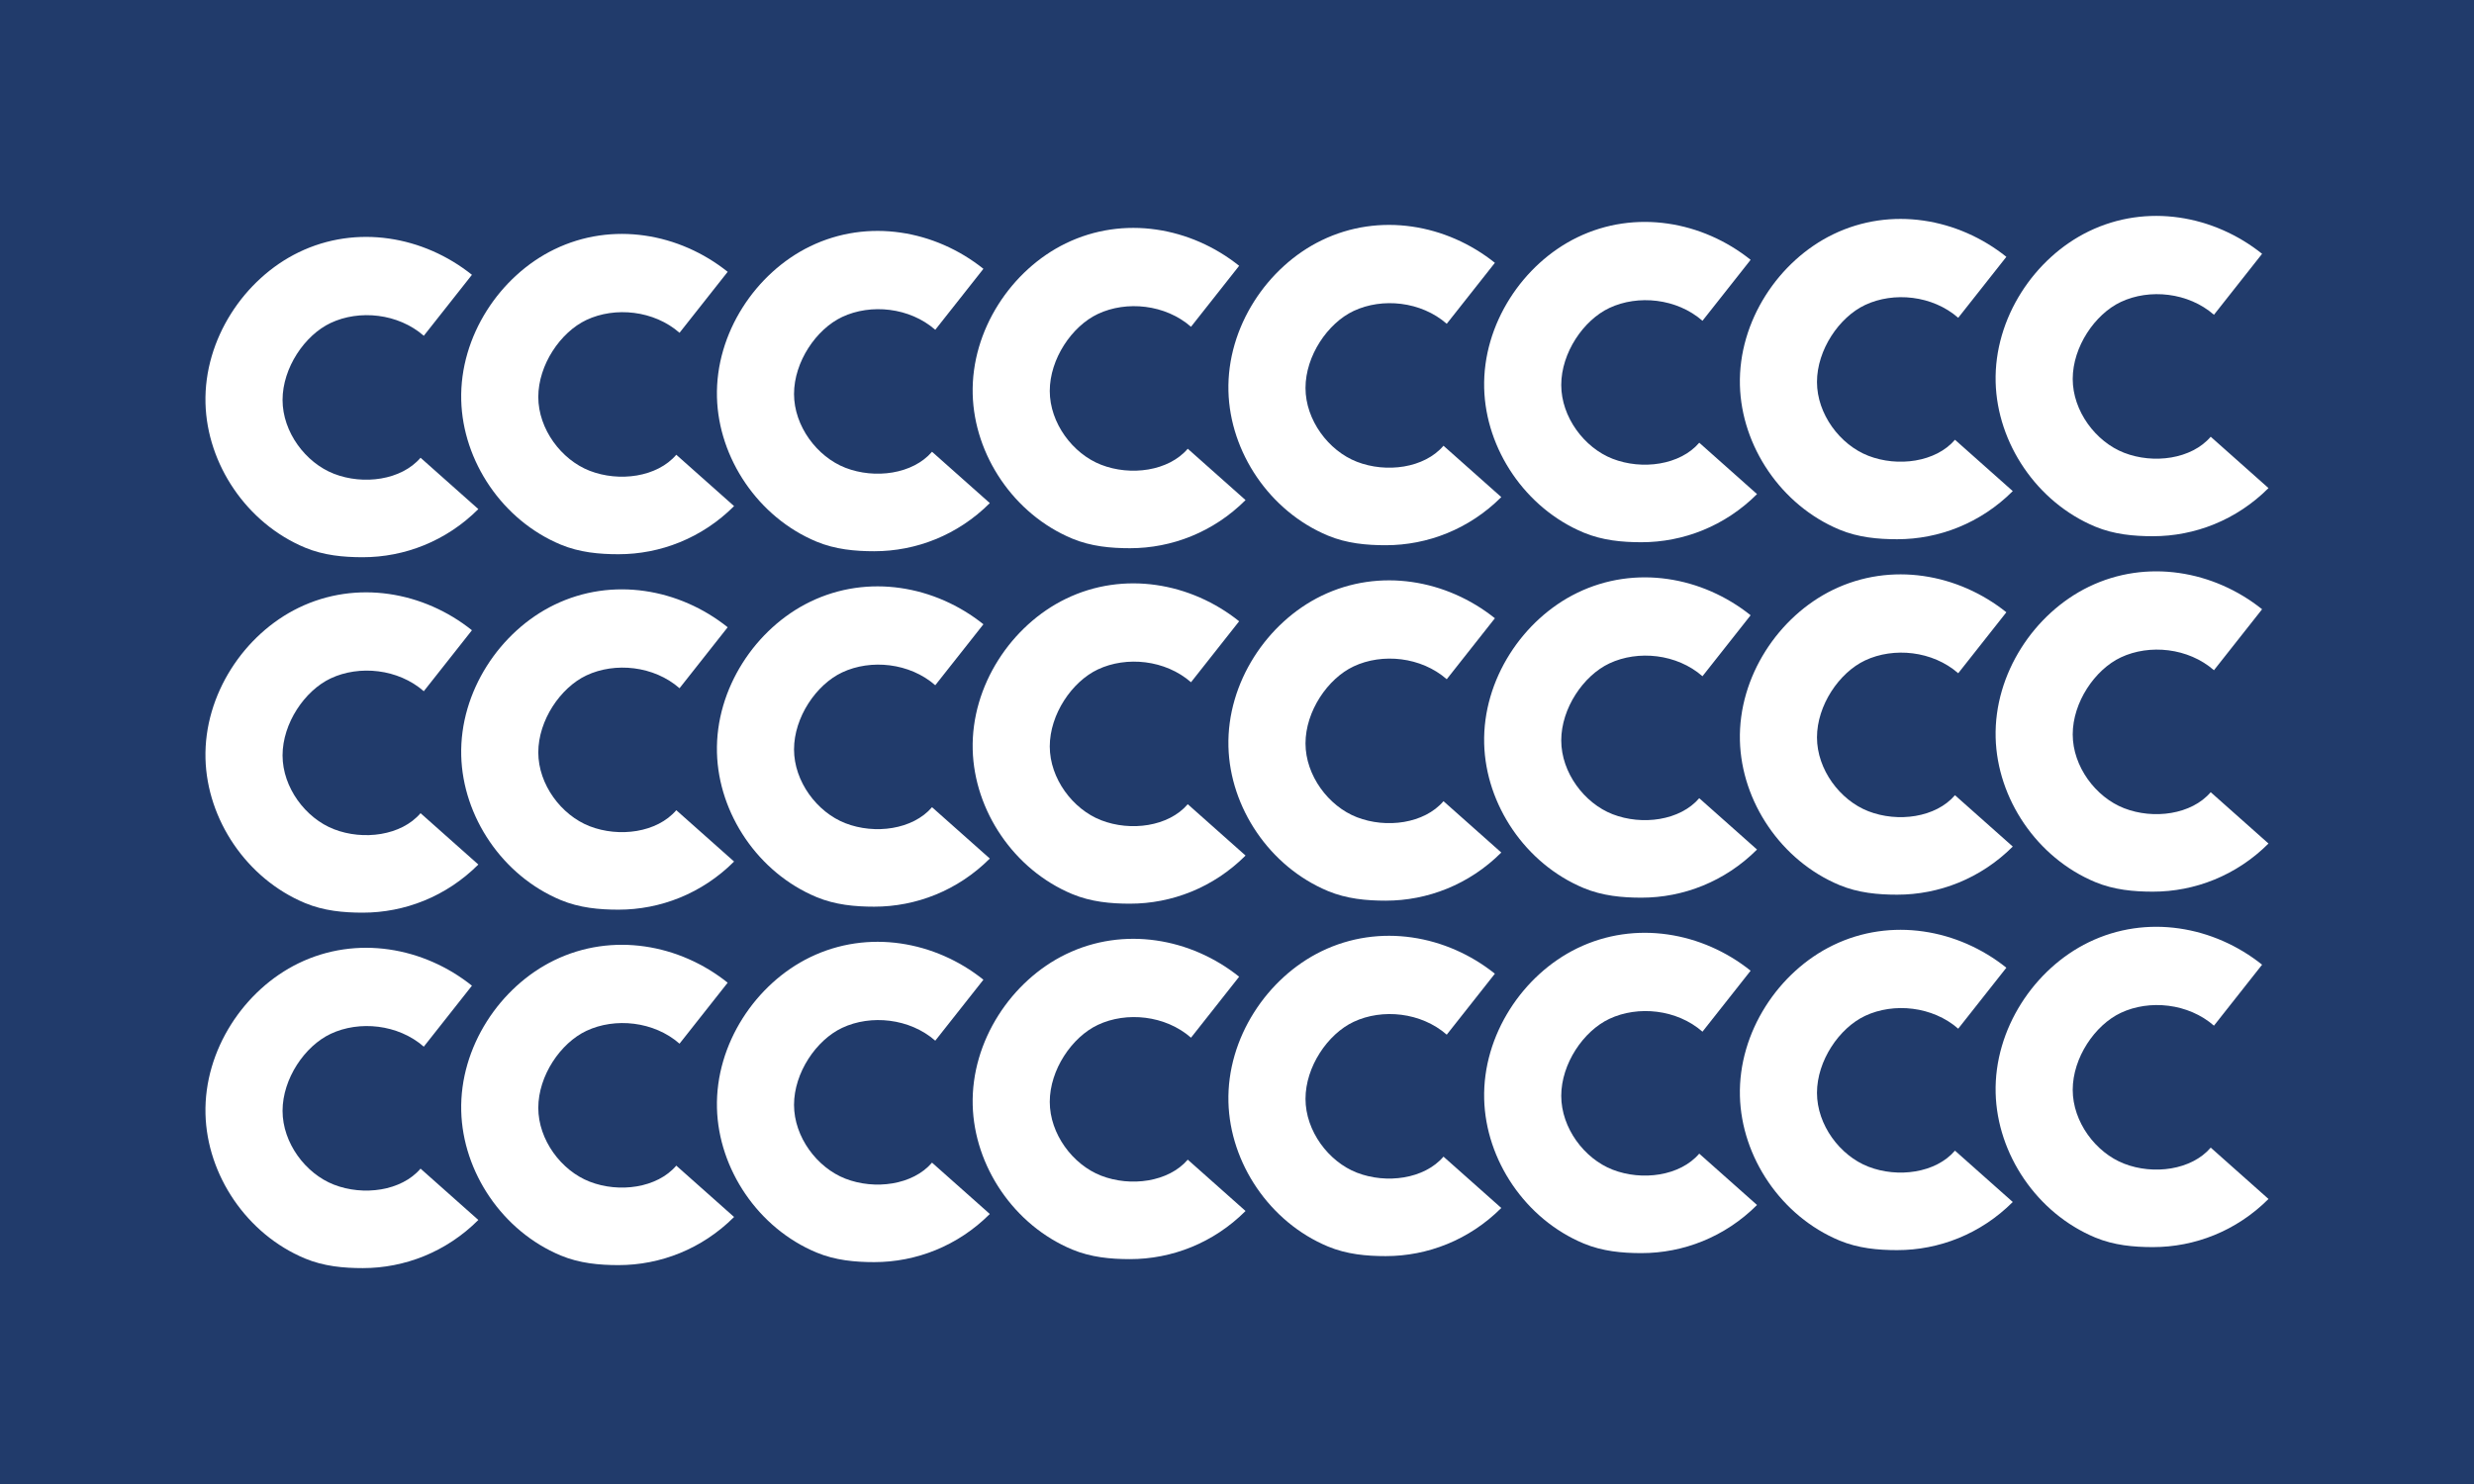 <?xml version="1.0" encoding="utf-8"?>
<!-- Generator: Adobe Illustrator 23.0.1, SVG Export Plug-In . SVG Version: 6.00 Build 0)  -->
<svg version="1.1" id="Layer_1" xmlns="http://www.w3.org/2000/svg" xmlns:xlink="http://www.w3.org/1999/xlink" x="0px" y="0px"
	 viewBox="0 0 1000 600" style="enable-background:new 0 0 1000 600;" xml:space="preserve">
<style type="text/css">
	.st0{fill:#213B6B;}
	.st1{fill:#FFFFFF;}
</style>
<rect class="st0" width="1000" height="600"/>
<g>
	<g>
		<g>
			<path class="st1" d="M134.97,191.55c-11.47-4.46-20.76-16.87-20.76-29.84c0-12.98,8.96-26.2,19.46-31.14
				c11.56-5.44,27.25-3.89,37.63,5.19l19.46-24.65c-19.46-15.57-46.58-20.49-70.07-9.08c-21.93,10.65-38.29,35.01-37.63,60.98
				c0.63,24.64,16.63,48.56,40.22,58.39c7.57,3.16,15.57,3.89,23.36,3.89c16.87,0,33.74-6.49,46.71-19.46l-23.36-20.76
				C162.22,194.15,146.88,196.19,134.97,191.55z"/>
		</g>
		<path class="st1" d="M238.34,190.34c-11.47-4.46-20.76-16.87-20.76-29.84c0-12.98,8.96-26.2,19.46-31.14
			c11.56-5.44,27.25-3.89,37.63,5.19l19.46-24.65c-19.46-15.57-46.58-20.49-70.07-9.08c-21.93,10.65-38.29,35.01-37.63,60.98
			c0.63,24.64,16.63,48.56,40.22,58.39c7.57,3.16,15.57,3.89,23.36,3.89c16.87,0,33.74-6.49,46.71-19.46l-23.36-20.76
			C265.59,192.94,250.25,194.97,238.34,190.34z"/>
		<path class="st1" d="M341.71,189.13c-11.47-4.46-20.76-16.87-20.76-29.84c0-12.98,8.96-26.2,19.46-31.14
			c11.56-5.44,27.25-3.89,37.63,5.19l19.46-24.65c-19.46-15.57-46.58-20.49-70.07-9.08c-21.93,10.65-38.29,35.01-37.63,60.98
			c0.63,24.64,16.63,48.56,40.22,58.39c7.58,3.16,15.57,3.89,23.36,3.89c16.87,0,33.74-6.49,46.71-19.46l-23.36-20.76
			C368.96,191.72,353.62,193.76,341.71,189.13z"/>
		<path class="st1" d="M445.08,187.91c-11.47-4.46-20.76-16.87-20.76-29.84c0-12.98,8.96-26.2,19.46-31.14
			c11.56-5.44,27.25-3.89,37.63,5.19l19.46-24.65c-19.46-15.57-46.58-20.49-70.07-9.08c-21.93,10.65-38.29,35.01-37.63,60.98
			c0.63,24.64,16.63,48.56,40.22,58.39c7.57,3.16,15.57,3.89,23.36,3.89c16.87,0,33.74-6.49,46.71-19.46l-23.36-20.76
			C472.33,190.51,456.99,192.55,445.08,187.91z"/>
		<path class="st1" d="M548.45,186.7c-11.47-4.46-20.76-16.87-20.76-29.84c0-12.98,8.96-26.2,19.46-31.14
			c11.56-5.44,27.25-3.89,37.63,5.19l19.46-24.65c-19.46-15.57-46.58-20.49-70.07-9.08c-21.93,10.65-38.29,35.01-37.63,60.98
			c0.63,24.64,16.63,48.56,40.22,58.39c7.58,3.16,15.57,3.89,23.36,3.89c16.87,0,33.74-6.49,46.71-19.46l-23.36-20.76
			C575.7,189.3,560.36,191.33,548.45,186.7z"/>
		<path class="st1" d="M651.82,185.49c-11.47-4.46-20.76-16.87-20.76-29.84c0-12.98,8.96-26.2,19.46-31.14
			c11.56-5.44,27.25-3.89,37.63,5.19l19.46-24.65c-19.46-15.57-46.58-20.49-70.07-9.08c-21.93,10.65-38.29,35.01-37.63,60.98
			c0.63,24.64,16.63,48.56,40.22,58.39c7.58,3.16,15.57,3.89,23.36,3.89c16.87,0,33.74-6.49,46.71-19.46L686.85,179
			C679.07,188.08,663.73,190.12,651.82,185.49z"/>
		<path class="st1" d="M755.19,184.28c-11.47-4.46-20.76-16.87-20.76-29.84c0-12.98,8.96-26.2,19.46-31.14
			c11.56-5.44,27.25-3.89,37.63,5.19l19.46-24.65c-19.46-15.57-46.58-20.49-70.07-9.08c-21.93,10.65-38.29,35.01-37.63,60.98
			c0.63,24.64,16.63,48.56,40.22,58.39c7.58,3.16,15.57,3.89,23.36,3.89c16.87,0,33.74-6.49,46.71-19.46l-23.36-20.76
			C782.44,186.87,767.1,188.91,755.19,184.28z"/>
		<g>
			<path class="st1" d="M858.56,183.06c-11.47-4.46-20.76-16.87-20.76-29.84c0-12.98,8.96-26.2,19.46-31.14
				c11.56-5.44,27.25-3.89,37.63,5.19l19.46-24.65c-19.46-15.57-46.58-20.49-70.07-9.08c-21.93,10.65-38.29,35.01-37.63,60.98
				c0.63,24.64,16.63,48.56,40.22,58.39c7.58,3.16,15.57,3.89,23.36,3.89c16.87,0,33.74-6.49,46.71-19.46l-23.36-20.76
				C885.81,185.66,870.47,187.69,858.56,183.06z"/>
		</g>
	</g>
	<g>
		<path class="st1" d="M134.97,335.26c-11.47-4.46-20.76-16.87-20.76-29.84c0-12.98,8.96-26.2,19.46-31.14
			c11.56-5.44,27.25-3.89,37.63,5.19l19.46-24.65c-19.46-15.57-46.58-20.49-70.07-9.08c-21.93,10.65-38.29,35.01-37.63,60.98
			c0.63,24.64,16.63,48.56,40.22,58.39c7.57,3.16,15.57,3.89,23.36,3.89c16.87,0,33.74-6.49,46.71-19.46l-23.36-20.76
			C162.22,337.86,146.88,339.9,134.97,335.26z"/>
		<path class="st1" d="M238.34,334.05c-11.47-4.46-20.76-16.87-20.76-29.84s8.96-26.2,19.46-31.14c11.56-5.44,27.25-3.89,37.63,5.19
			l19.46-24.65c-19.46-15.57-46.58-20.49-70.07-9.08c-21.93,10.65-38.29,35.01-37.63,60.98c0.63,24.64,16.63,48.56,40.22,58.39
			c7.57,3.16,15.57,3.89,23.36,3.89c16.87,0,33.74-6.49,46.71-19.46l-23.36-20.76C265.59,336.65,250.25,338.68,238.34,334.05z"/>
		<path class="st1" d="M341.71,332.84c-11.47-4.46-20.76-16.87-20.76-29.84c0-12.98,8.96-26.2,19.46-31.14
			c11.56-5.44,27.25-3.89,37.63,5.19l19.46-24.65c-19.46-15.57-46.58-20.49-70.07-9.08c-21.93,10.65-38.29,35.01-37.63,60.98
			c0.63,24.64,16.63,48.56,40.22,58.39c7.58,3.16,15.57,3.89,23.36,3.89c16.87,0,33.74-6.49,46.71-19.46l-23.36-20.76
			C368.96,335.43,353.62,337.47,341.71,332.84z"/>
		<path class="st1" d="M445.08,331.63c-11.47-4.46-20.76-16.87-20.76-29.84s8.96-26.2,19.46-31.14c11.56-5.44,27.25-3.89,37.63,5.19
			l19.46-24.65c-19.46-15.57-46.58-20.49-70.07-9.08c-21.93,10.65-38.29,35.01-37.63,60.98c0.63,24.64,16.63,48.56,40.22,58.39
			c7.57,3.16,15.57,3.89,23.36,3.89c16.87,0,33.74-6.49,46.71-19.46l-23.36-20.76C472.33,334.22,456.99,336.26,445.08,331.63z"/>
		<path class="st1" d="M548.45,330.41c-11.47-4.46-20.76-16.87-20.76-29.84c0-12.98,8.96-26.2,19.46-31.14
			c11.56-5.44,27.25-3.89,37.63,5.19l19.46-24.65c-19.46-15.57-46.58-20.49-70.07-9.08c-21.93,10.65-38.29,35.01-37.63,60.98
			c0.63,24.64,16.63,48.56,40.22,58.39c7.58,3.16,15.57,3.89,23.36,3.89c16.87,0,33.74-6.49,46.71-19.46l-23.36-20.76
			C575.7,333.01,560.36,335.04,548.45,330.41z"/>
		<path class="st1" d="M651.82,329.2c-11.47-4.46-20.76-16.87-20.76-29.84s8.96-26.2,19.46-31.14c11.56-5.44,27.25-3.89,37.63,5.19
			l19.46-24.65c-19.46-15.57-46.58-20.49-70.07-9.08c-21.93,10.65-38.29,35.01-37.63,60.98c0.63,24.64,16.63,48.56,40.22,58.39
			c7.58,3.16,15.57,3.89,23.36,3.89c16.87,0,33.74-6.49,46.71-19.46l-23.36-20.76C679.07,331.79,663.73,333.83,651.82,329.2z"/>
		<path class="st1" d="M755.19,327.99c-11.47-4.46-20.76-16.87-20.76-29.84s8.96-26.2,19.46-31.14c11.56-5.44,27.25-3.89,37.63,5.19
			l19.46-24.65c-19.46-15.57-46.58-20.49-70.07-9.08c-21.93,10.65-38.29,35.01-37.63,60.98c0.63,24.64,16.63,48.56,40.22,58.39
			c7.58,3.16,15.57,3.89,23.36,3.89c16.87,0,33.74-6.49,46.71-19.46l-23.36-20.76C782.44,330.58,767.1,332.62,755.19,327.99z"/>
		<path class="st1" d="M858.56,326.77c-11.47-4.46-20.76-16.87-20.76-29.84c0-12.98,8.96-26.2,19.46-31.14
			c11.56-5.44,27.25-3.89,37.63,5.19l19.46-24.65c-19.46-15.57-46.58-20.49-70.07-9.08c-21.93,10.65-38.29,35.01-37.63,60.98
			c0.63,24.64,16.63,48.56,40.22,58.39c7.58,3.16,15.57,3.89,23.36,3.89c16.87,0,33.74-6.49,46.71-19.46l-23.36-20.76
			C885.81,329.37,870.47,331.41,858.56,326.77z"/>
	</g>
	<g>
		<path class="st1" d="M134.97,478.97c-11.47-4.46-20.76-16.87-20.76-29.84s8.96-26.2,19.46-31.14c11.56-5.44,27.25-3.89,37.63,5.19
			l19.46-24.65c-19.46-15.57-46.58-20.49-70.07-9.08c-21.93,10.65-38.29,35.01-37.63,60.98c0.63,24.64,16.63,48.56,40.22,58.39
			c7.57,3.16,15.57,3.89,23.36,3.89c16.87,0,33.74-6.49,46.71-19.46l-23.36-20.76C162.22,481.57,146.88,483.61,134.97,478.97z"/>
		<path class="st1" d="M238.34,477.76c-11.47-4.46-20.76-16.87-20.76-29.84c0-12.98,8.96-26.2,19.46-31.14
			c11.56-5.44,27.25-3.89,37.63,5.19l19.46-24.65c-19.46-15.57-46.58-20.49-70.07-9.08c-21.93,10.65-38.29,35.01-37.63,60.98
			c0.63,24.64,16.63,48.56,40.22,58.39c7.57,3.16,15.57,3.89,23.36,3.89c16.87,0,33.74-6.49,46.71-19.46l-23.36-20.76
			C265.59,480.36,250.25,482.39,238.34,477.76z"/>
		<path class="st1" d="M341.71,476.55c-11.47-4.46-20.76-16.87-20.76-29.84s8.96-26.2,19.46-31.14c11.56-5.44,27.25-3.89,37.63,5.19
			l19.46-24.65c-19.46-15.57-46.58-20.49-70.07-9.08c-21.93,10.65-38.29,35.01-37.63,60.98c0.63,24.64,16.63,48.56,40.22,58.39
			c7.58,3.16,15.57,3.89,23.36,3.89c16.87,0,33.74-6.49,46.71-19.46l-23.36-20.76C368.96,479.14,353.62,481.18,341.71,476.55z"/>
		<path class="st1" d="M445.08,475.34c-11.47-4.46-20.76-16.87-20.76-29.84c0-12.98,8.96-26.2,19.46-31.14
			c11.56-5.44,27.25-3.89,37.63,5.19l19.46-24.65c-19.46-15.57-46.58-20.49-70.07-9.08c-21.93,10.65-38.29,35.01-37.63,60.98
			c0.63,24.64,16.63,48.56,40.22,58.39c7.57,3.16,15.57,3.89,23.36,3.89c16.87,0,33.74-6.49,46.71-19.46l-23.36-20.76
			C472.33,477.93,456.99,479.97,445.08,475.34z"/>
		<path class="st1" d="M548.45,474.12c-11.47-4.46-20.76-16.87-20.76-29.84s8.96-26.2,19.46-31.14c11.56-5.44,27.25-3.89,37.63,5.19
			l19.46-24.65c-19.46-15.57-46.58-20.49-70.07-9.08c-21.93,10.65-38.29,35.01-37.63,60.98c0.63,24.64,16.63,48.56,40.22,58.39
			c7.58,3.16,15.57,3.89,23.36,3.89c16.87,0,33.74-6.49,46.71-19.46l-23.36-20.76C575.7,476.72,560.36,478.75,548.45,474.12z"/>
		<path class="st1" d="M651.82,472.91c-11.47-4.46-20.76-16.87-20.76-29.84c0-12.98,8.96-26.2,19.46-31.14
			c11.56-5.44,27.25-3.89,37.63,5.19l19.46-24.65c-19.46-15.57-46.58-20.49-70.07-9.08c-21.93,10.65-38.29,35.01-37.63,60.98
			c0.63,24.64,16.63,48.56,40.22,58.39c7.58,3.16,15.57,3.89,23.36,3.89c16.87,0,33.74-6.49,46.71-19.46l-23.36-20.76
			C679.07,475.51,663.73,477.54,651.82,472.91z"/>
		<path class="st1" d="M755.19,471.7c-11.47-4.46-20.76-16.87-20.76-29.84s8.96-26.2,19.46-31.14c11.56-5.44,27.25-3.89,37.63,5.19
			l19.46-24.65c-19.46-15.57-46.58-20.49-70.07-9.08c-21.93,10.65-38.29,35.01-37.63,60.98c0.63,24.64,16.63,48.56,40.22,58.39
			c7.58,3.16,15.57,3.89,23.36,3.89c16.87,0,33.74-6.49,46.71-19.46l-23.36-20.76C782.44,474.29,767.1,476.33,755.19,471.7z"/>
		<path class="st1" d="M858.56,470.48c-11.47-4.46-20.76-16.87-20.76-29.84c0-12.98,8.96-26.2,19.46-31.14
			c11.56-5.44,27.25-3.89,37.63,5.19l19.46-24.65c-19.46-15.57-46.58-20.49-70.07-9.08c-21.93,10.65-38.29,35.01-37.63,60.98
			c0.63,24.64,16.63,48.56,40.22,58.39c7.58,3.16,15.57,3.89,23.36,3.89c16.87,0,33.74-6.49,46.71-19.46L893.59,464
			C885.81,473.08,870.47,475.12,858.56,470.48z"/>
	</g>
</g>
</svg>
